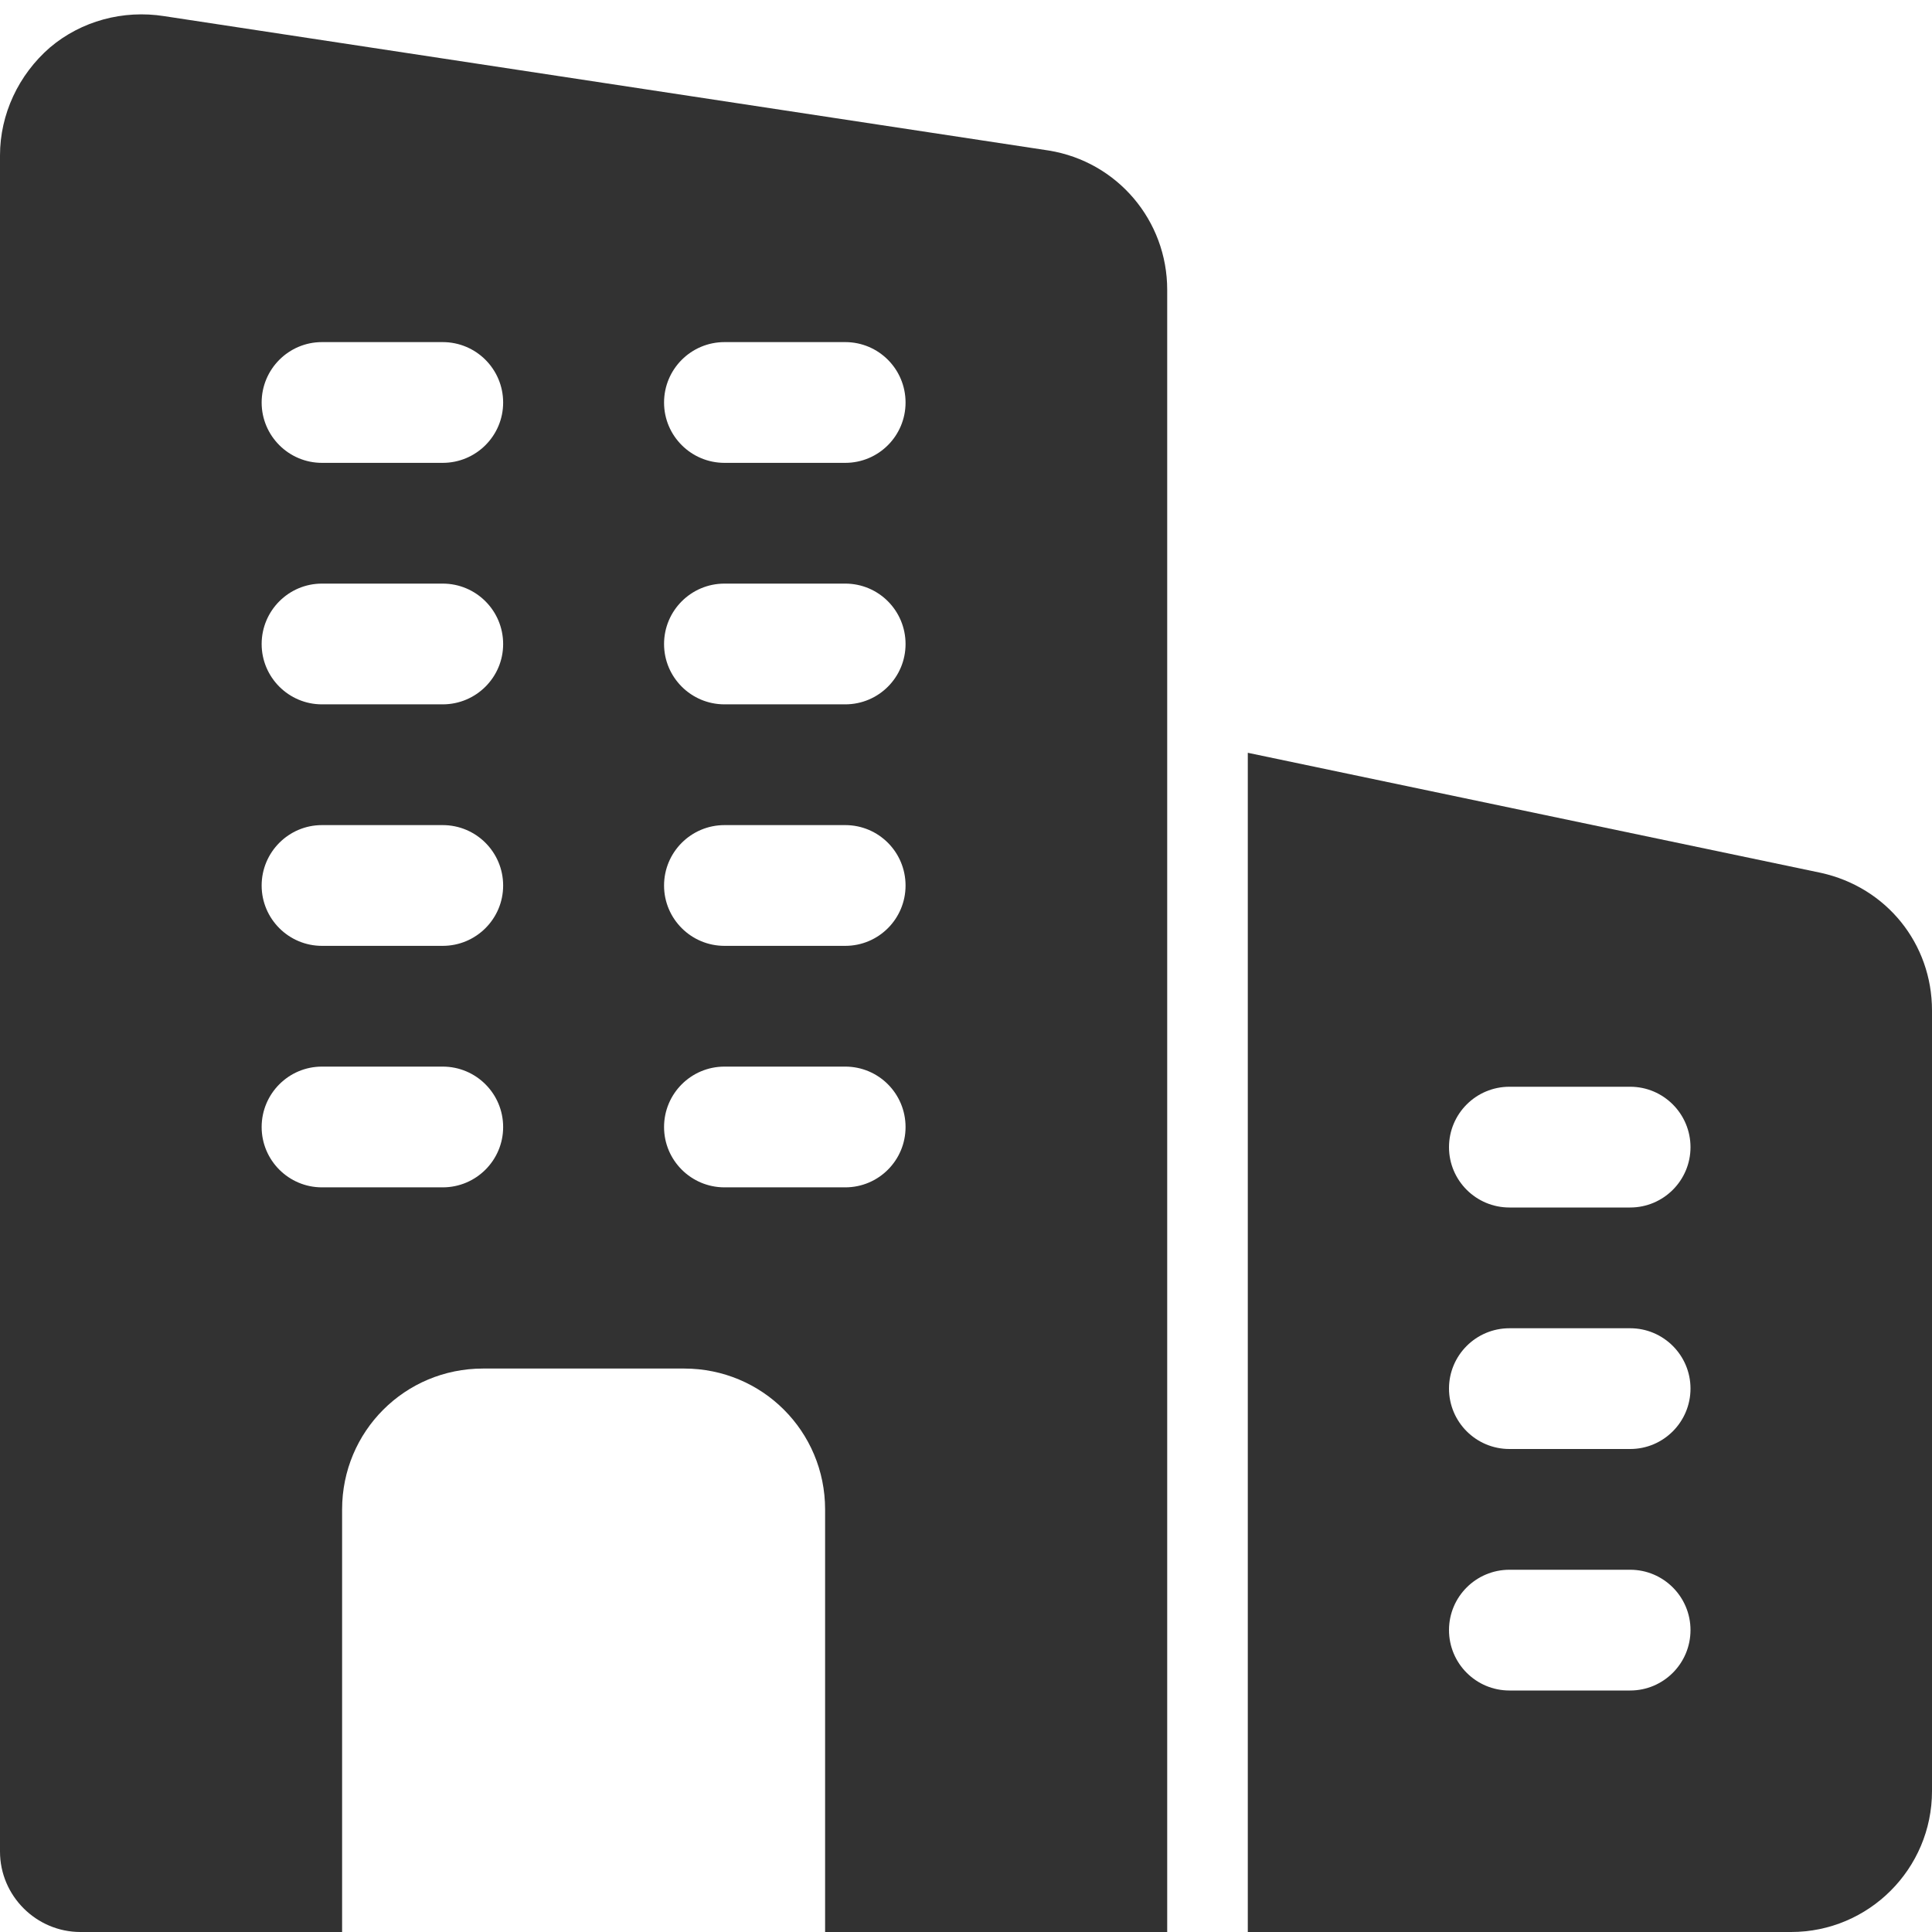 <svg width="14" height="14" viewBox="0 0 14 14" fill="none" xmlns="http://www.w3.org/2000/svg">
<g clip-path="url(#clip0)">
<path d="M7.601 1.091L1.19 0.117C0.892 0.07 0.589 0.152 0.362 0.344C0.134 0.542 0 0.828 0 1.126V13.417C0 13.738 0.263 14 0.583 14H2.479V10.938C2.479 10.372 2.934 9.917 3.5 9.917H4.958C5.524 9.917 5.979 10.372 5.979 10.938V14H8.458V2.1C8.458 1.598 8.097 1.172 7.601 1.091ZM3.208 8.604H2.333C2.092 8.604 1.896 8.408 1.896 8.167C1.896 7.925 2.092 7.729 2.333 7.729H3.208C3.45 7.729 3.646 7.925 3.646 8.167C3.646 8.408 3.45 8.604 3.208 8.604ZM3.208 6.854H2.333C2.092 6.854 1.896 6.658 1.896 6.417C1.896 6.175 2.092 5.979 2.333 5.979H3.208C3.45 5.979 3.646 6.175 3.646 6.417C3.646 6.658 3.45 6.854 3.208 6.854ZM3.208 5.104H2.333C2.092 5.104 1.896 4.908 1.896 4.667C1.896 4.425 2.092 4.229 2.333 4.229H3.208C3.45 4.229 3.646 4.425 3.646 4.667C3.646 4.908 3.45 5.104 3.208 5.104ZM3.208 3.354H2.333C2.092 3.354 1.896 3.158 1.896 2.917C1.896 2.675 2.092 2.479 2.333 2.479H3.208C3.45 2.479 3.646 2.675 3.646 2.917C3.646 3.158 3.45 3.354 3.208 3.354ZM6.125 8.604H5.25C5.008 8.604 4.812 8.408 4.812 8.167C4.812 7.925 5.008 7.729 5.25 7.729H6.125C6.367 7.729 6.562 7.925 6.562 8.167C6.562 8.408 6.367 8.604 6.125 8.604ZM6.125 6.854H5.25C5.008 6.854 4.812 6.658 4.812 6.417C4.812 6.175 5.008 5.979 5.25 5.979H6.125C6.367 5.979 6.562 6.175 6.562 6.417C6.562 6.658 6.367 6.854 6.125 6.854ZM6.125 5.104H5.25C5.008 5.104 4.812 4.908 4.812 4.667C4.812 4.425 5.008 4.229 5.25 4.229H6.125C6.367 4.229 6.562 4.425 6.562 4.667C6.562 4.908 6.367 5.104 6.125 5.104ZM6.125 3.354H5.25C5.008 3.354 4.812 3.158 4.812 2.917C4.812 2.675 5.008 2.479 5.25 2.479H6.125C6.367 2.479 6.562 2.675 6.562 2.917C6.562 3.158 6.367 3.354 6.125 3.354Z" fill="#323232"/>
<path d="M13.195 6.325L9.042 5.455V14H12.979C13.542 14 14 13.542 14 12.979V7.322C14 6.84 13.672 6.43 13.195 6.325ZM11.813 12.25H10.938C10.696 12.25 10.5 12.054 10.5 11.812C10.5 11.571 10.696 11.375 10.938 11.375H11.813C12.054 11.375 12.25 11.571 12.25 11.812C12.25 12.054 12.054 12.25 11.813 12.25ZM11.813 10.5H10.938C10.696 10.5 10.5 10.304 10.5 10.062C10.5 9.821 10.696 9.625 10.938 9.625H11.813C12.054 9.625 12.25 9.821 12.25 10.062C12.25 10.304 12.054 10.5 11.813 10.5ZM11.813 8.75H10.938C10.696 8.75 10.5 8.554 10.5 8.313C10.5 8.071 10.696 7.875 10.938 7.875H11.813C12.054 7.875 12.25 8.071 12.25 8.313C12.25 8.554 12.054 8.75 11.813 8.75Z" fill="#323232"/>
</g>
<defs>
<clipPath id="clip0">
<rect width="14" height="14" fill="white"/>
</clipPath>
</defs>
</svg>
